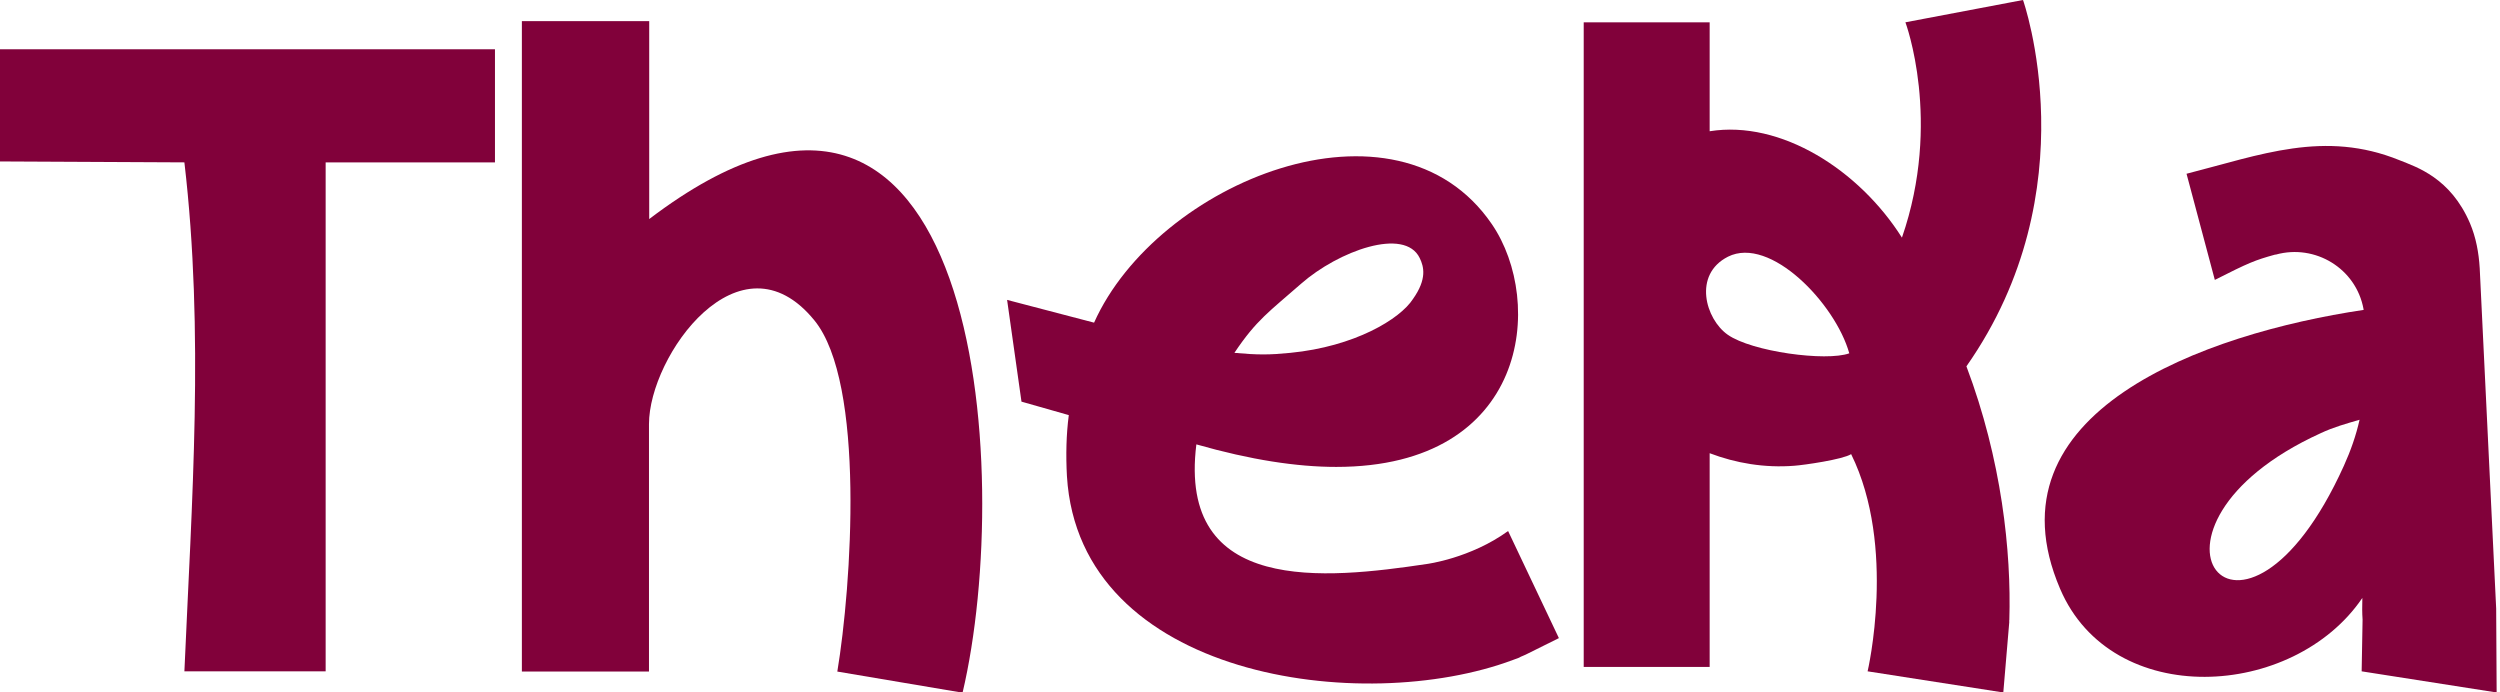 <svg width="704" height="195" viewBox="0 0 704 195" fill="none" xmlns="http://www.w3.org/2000/svg">
<g clip-path="url(#clip0_47_96)">
<path d="M569.68 0L536.566 6.28C536.566 6.28 546.951 34.081 535.586 66.919C523.568 47.883 501.491 33.754 481.439 36.959V6.28H445.973V187.804H481.439V127.623C488.82 130.436 496.919 131.81 505.279 131.156C508.023 130.959 518.93 129.389 521.282 127.885C534.149 153.985 525.919 189.047 525.919 189.047L564.129 195L565.827 174.983H565.761C565.761 174.983 565.827 174.722 565.827 174.591C566.415 155.359 563.671 129.455 553.743 103.158C588.622 53.444 569.68 0 569.68 0ZM486.534 94.262C480.264 89.879 476.671 77.32 486.599 72.283C498.487 66.33 516.84 85.496 520.759 99.495C514.228 101.85 493.327 99.037 486.534 94.262Z" fill="#81013A"/>
<path d="M182.818 5.953V61.686C275.957 -9.158 285.755 132.726 271.059 195.065L235.789 189.113C239.773 165.106 243.757 107.868 229.322 90.206C208.356 64.498 182.753 100.149 182.753 119.446V189.113H146.96V5.953H182.753H182.818Z" fill="#81013A"/>
<path d="M703.054 195L702.923 171.386L698.286 75.488C698.025 71.171 697.241 66.853 695.543 62.863C690.056 50.042 680.455 47.033 675.752 45.136C654.525 36.501 636.563 43.631 615.728 48.93L623.696 78.824C633.232 73.984 634.996 73.264 640.678 71.694H640.874C651.978 68.62 663.473 75.619 665.563 87.001C665.563 87.067 665.563 87.197 665.628 87.263C620.887 93.935 558.773 115.98 580.131 165.825C594.696 199.906 645.838 196.963 665.237 168.376C665.171 170.666 665.171 172.694 665.302 174.46L665.041 189.047L703.054 195ZM660.011 131.221C631.077 195.066 595.153 148.621 653.48 121.998C657.072 120.297 660.86 119.25 664.453 118.204C663.473 122.586 661.971 126.904 660.011 131.221Z" fill="#81013A"/>
<path d="M139.383 13.868V45.724H91.703V189.047H51.926C54.016 140.968 57.543 93.804 51.926 45.724L-0.065 45.463V13.868H139.317H139.383Z" fill="#81013A"/>
<path d="M424.68 149.537C414.034 157.256 401.755 158.826 401.755 158.826C373.277 163.078 331.606 167.591 336.896 125.137C352.246 129.52 365.243 131.483 376.282 131.483C430.493 131.483 435.065 84.973 420.108 63.125C393.198 23.745 325.793 51.285 308.092 90.86L283.599 84.45L287.649 113.101L300.973 116.895C300.255 122.39 300.124 128.147 300.45 134.099C303.912 191.01 383.793 201.672 426.052 185.842C428.469 184.926 427.423 185.384 428.273 184.926C428.338 184.926 430.101 184.141 430.167 184.076L438.984 179.693L424.68 149.537ZM366.419 79.871C376.869 70.713 395.55 63.844 399.795 72.675C400.971 75.096 401.885 78.562 397.901 84.188C394.243 89.879 381.441 97.598 363.349 99.364C357.471 99.953 354.14 99.953 347.608 99.364C353.813 90.075 357.471 87.721 366.419 79.871Z" fill="#81013A"/>
</g>
<defs>
<clipPath id="clip0_47_96">
<rect width="703.054" height="195" fill="white"/>
</clipPath>
</defs>
</svg>

